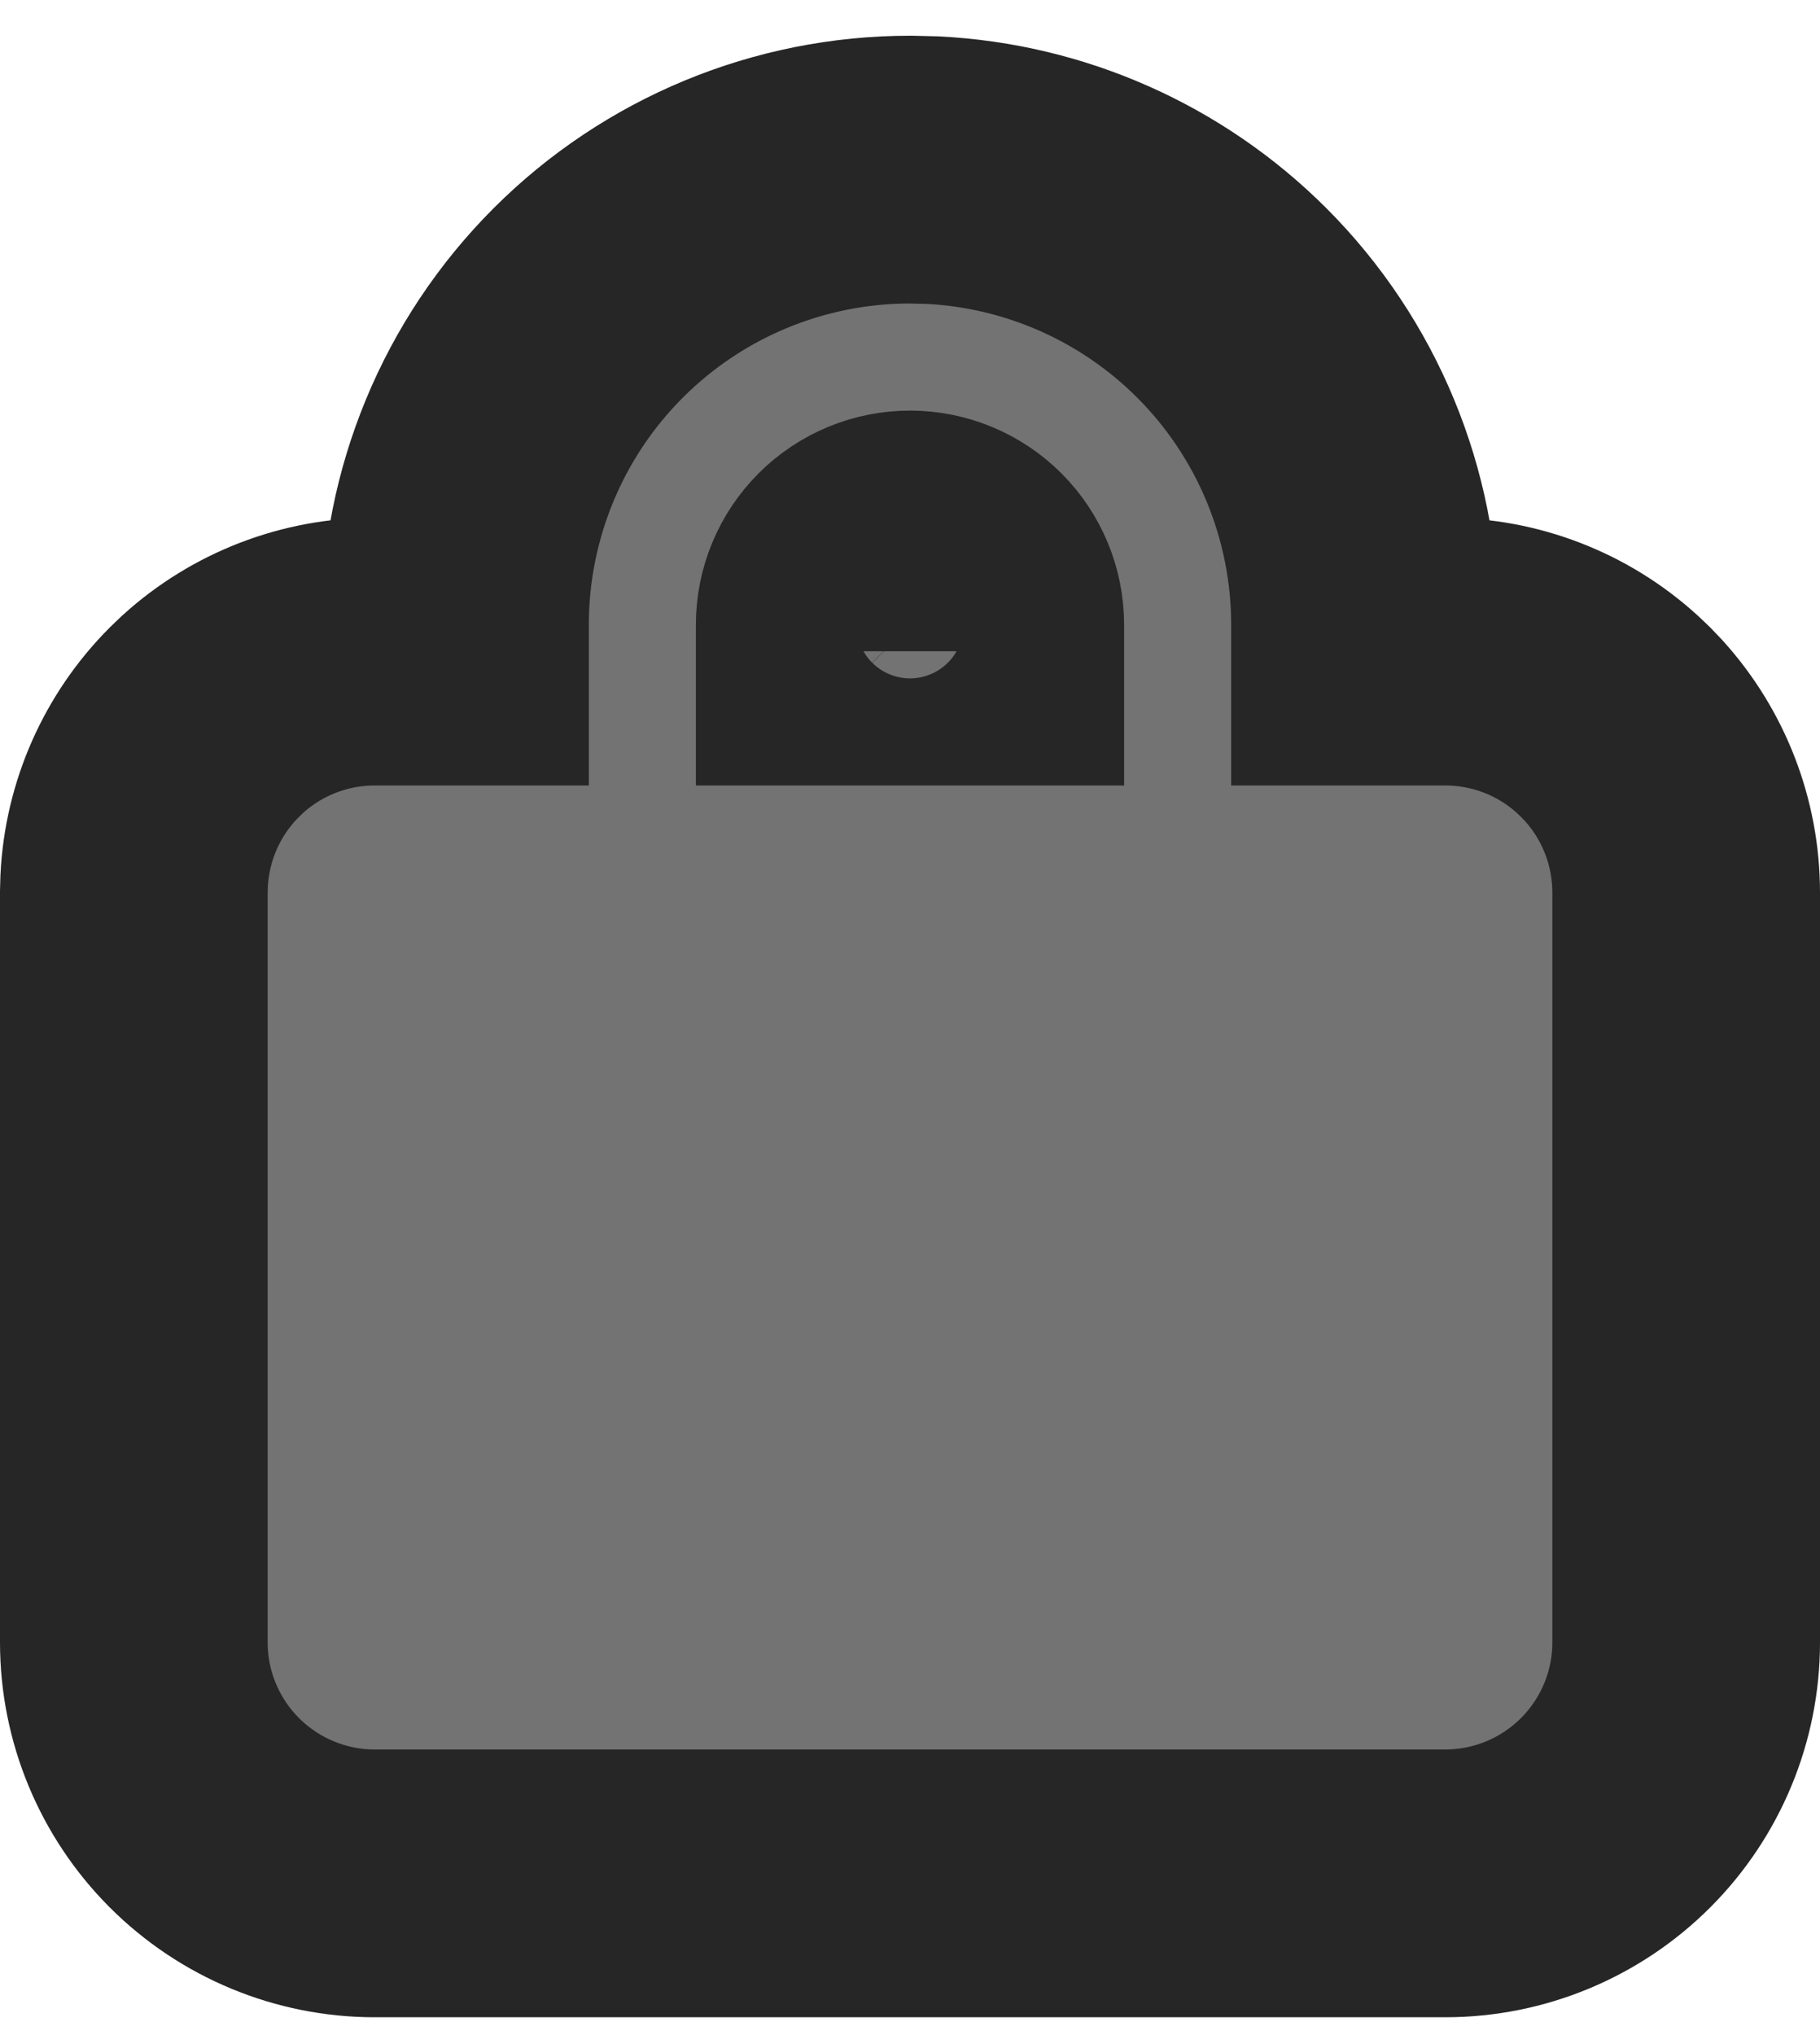 <svg width="34" height="38" viewBox="0 0 34 38" fill="none" xmlns="http://www.w3.org/2000/svg">
<path d="M17.422 3.177C19.523 3.282 21.516 4.162 23.011 5.656C24.605 7.25 25.5 9.412 25.5 11.667V12.167H27C28.119 12.167 29.195 12.583 30.02 13.331L30.182 13.485L30.336 13.646C31.083 14.472 31.5 15.548 31.5 16.667V30.667C31.5 31.86 31.026 33.004 30.182 33.848C29.338 34.692 28.194 35.167 27 35.167H7C5.807 35.167 4.662 34.692 3.818 33.848C2.974 33.004 2.5 31.86 2.5 30.667V16.667L2.506 16.444C2.561 15.332 3.027 14.276 3.818 13.485L3.979 13.331C4.805 12.583 5.881 12.167 7 12.167H8.5V11.667C8.5 9.412 9.395 7.25 10.989 5.656C12.583 4.062 14.746 3.167 17 3.167L17.422 3.177ZM17 10.167C16.602 10.167 16.221 10.325 15.94 10.606C15.658 10.887 15.5 11.269 15.5 11.667V12.167H18.5V11.667C18.5 11.269 18.342 10.887 18.061 10.606C17.779 10.325 17.398 10.167 17 10.167Z" fill="#737373" stroke="#262626" stroke-width="5"/>
</svg>
